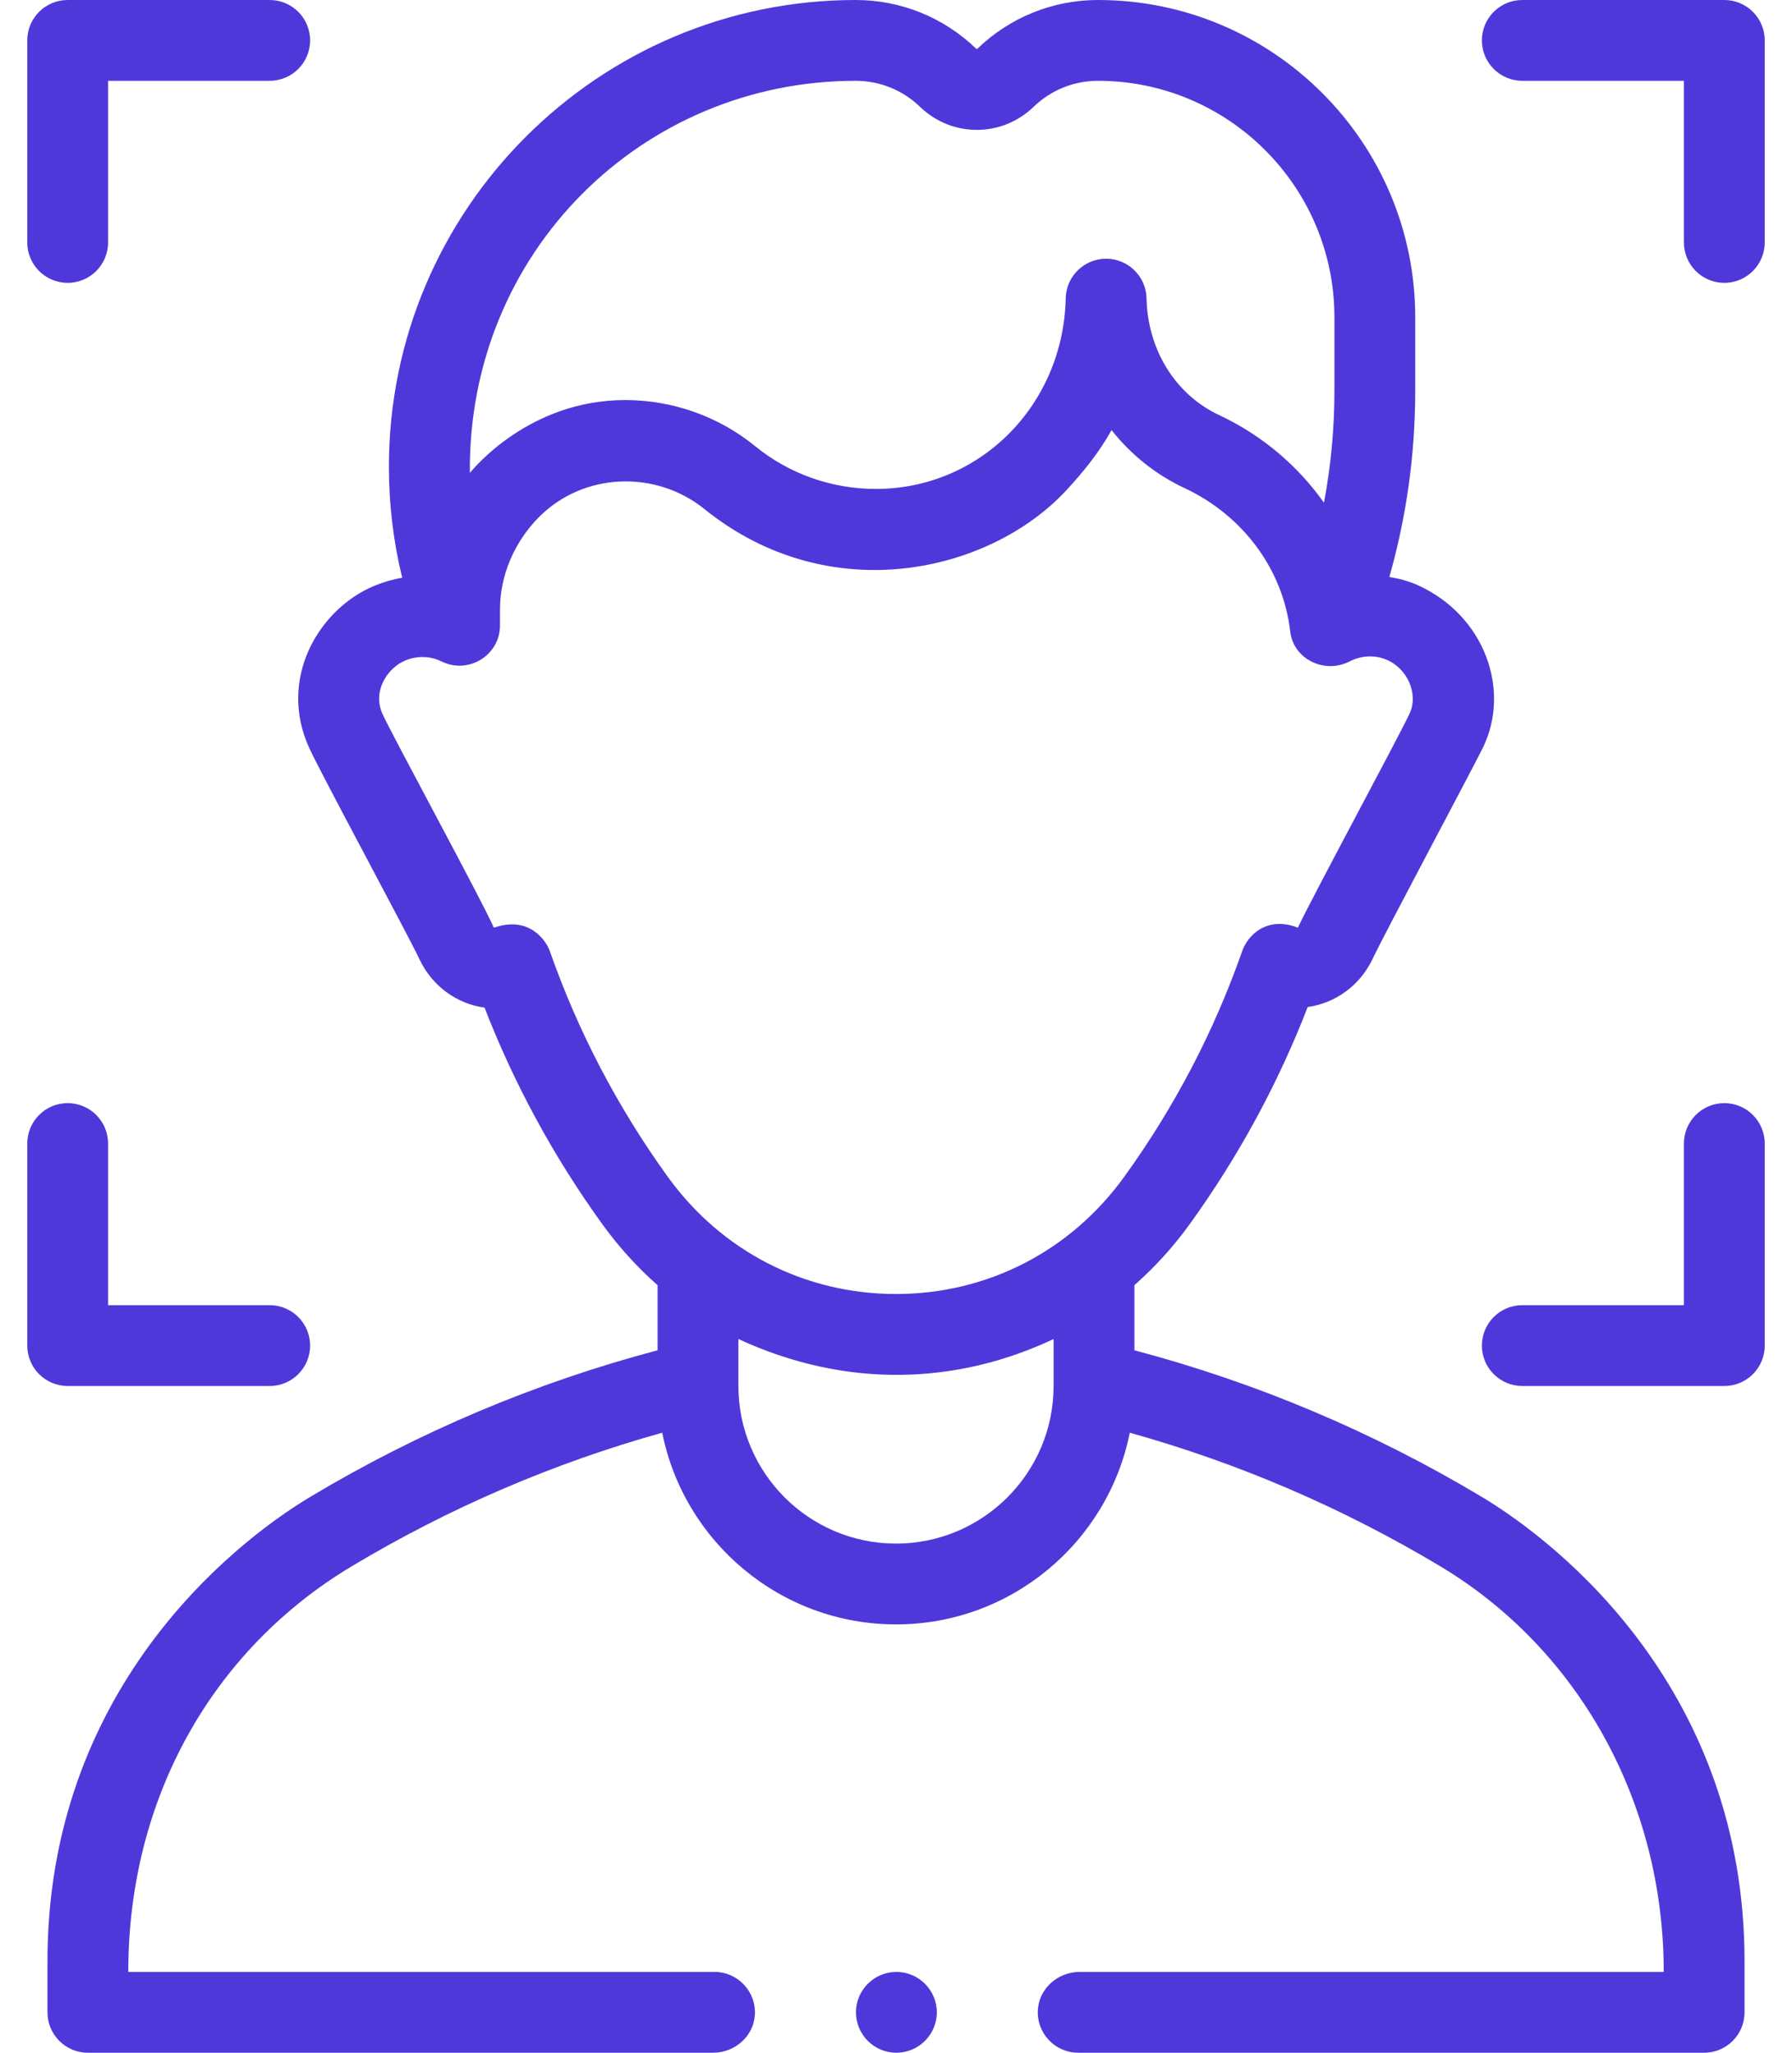 <svg width="55" height="63" viewBox="0 0 55 63" fill="none" xmlns="http://www.w3.org/2000/svg">
<path d="M28.753 61.76C28.753 62.443 28.196 63 27.511 63C26.828 63 26.271 62.443 26.271 61.76C26.271 61.077 26.828 60.52 27.511 60.52C28.196 60.52 28.753 61.077 28.753 61.76ZM1.457 61.76V60.191C1.457 51.923 7.065 47.414 9.52 45.942C12.855 43.944 16.437 42.433 20.183 41.441V39.444C19.558 38.893 18.988 38.266 18.483 37.567C16.998 35.51 15.785 33.279 14.871 30.924C14.035 30.81 13.271 30.278 12.877 29.445C12.503 28.652 9.902 23.841 9.504 22.985C8.494 20.815 9.814 18.67 11.487 17.98C11.766 17.865 12.053 17.78 12.344 17.732C12.073 16.623 11.936 15.483 11.936 14.324C11.936 6.426 18.362 0 26.26 0C27.648 0 28.962 0.531 29.961 1.495C29.972 1.505 29.989 1.505 29.999 1.495C30.998 0.531 32.313 0 33.701 0C39.069 0 43.436 4.367 43.436 9.735V11.994C43.436 13.938 43.169 15.853 42.642 17.708C42.94 17.756 43.237 17.834 43.519 17.962C45.578 18.894 46.382 21.199 45.503 22.967C45.082 23.812 42.504 28.633 42.129 29.427C41.736 30.259 40.971 30.791 40.136 30.906C39.222 33.267 38.007 35.502 36.519 37.564C36.014 38.264 35.442 38.892 34.817 39.443V41.441C38.563 42.433 42.145 43.944 45.48 45.941C47.935 47.414 53.543 51.922 53.543 60.191V61.76C53.543 62.445 52.988 63 52.303 63H33.094C33.093 63 33.093 63 33.092 63C32.381 63 31.807 62.399 31.854 61.677C31.898 61.018 32.475 60.52 33.135 60.52H51.063C51.063 55.283 48.435 50.605 44.204 48.07C41.217 46.28 38.017 44.904 34.675 43.971C34.007 47.322 31.044 49.854 27.5 49.854C23.956 49.854 20.994 47.322 20.325 43.971C16.983 44.904 13.783 46.28 10.796 48.07C6.565 50.605 3.937 55.139 3.937 60.52H21.932C22.643 60.52 23.217 61.124 23.168 61.846C23.123 62.504 22.546 63 21.887 63H2.697C2.012 63 1.457 62.445 1.457 61.76ZM14.421 14.514C14.535 14.379 16.247 12.278 19.192 12.278C20.661 12.278 22.072 12.79 23.189 13.702C24.219 14.543 25.529 15.006 26.88 15.006C30.076 15.006 32.637 12.435 32.709 9.153C32.724 8.479 33.274 7.941 33.949 7.941C34.623 7.94 35.173 8.479 35.189 9.153C35.224 10.737 36.077 12.11 37.413 12.737C38.728 13.353 39.828 14.287 40.635 15.429C40.848 14.301 40.956 13.154 40.956 11.994V9.735C40.956 5.735 37.701 2.48 33.701 2.48C32.959 2.48 32.256 2.764 31.722 3.28C30.745 4.222 29.215 4.222 28.239 3.28C27.705 2.764 27.002 2.48 26.26 2.48C19.729 2.48 14.358 7.725 14.421 14.514ZM32.337 41.096C29.4 42.481 26.008 42.642 22.663 41.096V42.537C22.663 45.204 24.833 47.374 27.5 47.374C30.167 47.374 32.337 45.204 32.337 42.537V41.096ZM34.508 36.112C36.046 33.982 37.266 31.649 38.13 29.177C38.281 28.744 38.858 28.088 39.834 28.472C40.294 27.492 42.885 22.701 43.26 21.907C43.546 21.303 43.2 20.515 42.55 20.245C42.183 20.092 41.776 20.119 41.419 20.301C40.65 20.695 39.698 20.231 39.599 19.38C39.376 17.448 38.124 15.81 36.36 14.982C35.468 14.564 34.708 13.951 34.116 13.2C33.742 13.872 33.258 14.476 32.726 15.049C30.372 17.586 25.452 18.715 21.62 15.623C20.126 14.417 17.903 14.49 16.531 15.881C15.785 16.638 15.346 17.66 15.346 18.704V19.192C15.35 20.103 14.382 20.711 13.55 20.3C13.205 20.13 12.811 20.123 12.456 20.264C11.894 20.487 11.414 21.215 11.746 21.926C12.118 22.721 14.766 27.584 15.158 28.472C16.25 28.092 16.763 28.872 16.877 29.195C17.741 31.661 18.959 33.989 20.494 36.115C22.145 38.402 24.699 39.714 27.5 39.714C30.302 39.713 32.856 38.401 34.508 36.112ZM54.163 7.441V1.24C54.163 0.555 53.608 0 52.923 0H46.722C46.038 0 45.482 0.555 45.482 1.24C45.482 1.925 46.038 2.48 46.722 2.48H51.683V7.441C51.683 8.126 52.238 8.681 52.923 8.681C53.608 8.681 54.163 8.126 54.163 7.441ZM54.163 41.297V35.096C54.163 34.411 53.608 33.856 52.923 33.856C52.238 33.856 51.683 34.411 51.683 35.096V40.057H46.722C46.038 40.057 45.482 40.612 45.482 41.297C45.482 41.982 46.038 42.537 46.722 42.537H52.923C53.608 42.537 54.163 41.982 54.163 41.297ZM3.317 7.441V2.48H8.278C8.962 2.48 9.518 1.925 9.518 1.24C9.518 0.555 8.962 0 8.278 0H2.077C1.392 0 0.837 0.555 0.837 1.24V7.441C0.837 8.126 1.392 8.681 2.077 8.681C2.762 8.681 3.317 8.126 3.317 7.441ZM9.518 41.297C9.518 40.612 8.962 40.057 8.278 40.057H3.317V35.096C3.317 34.411 2.762 33.856 2.077 33.856C1.392 33.856 0.837 34.411 0.837 35.096V41.297C0.837 41.982 1.392 42.537 2.077 42.537H8.278C8.962 42.537 9.518 41.982 9.518 41.297Z" fill="#4F38DA"/>
</svg>
